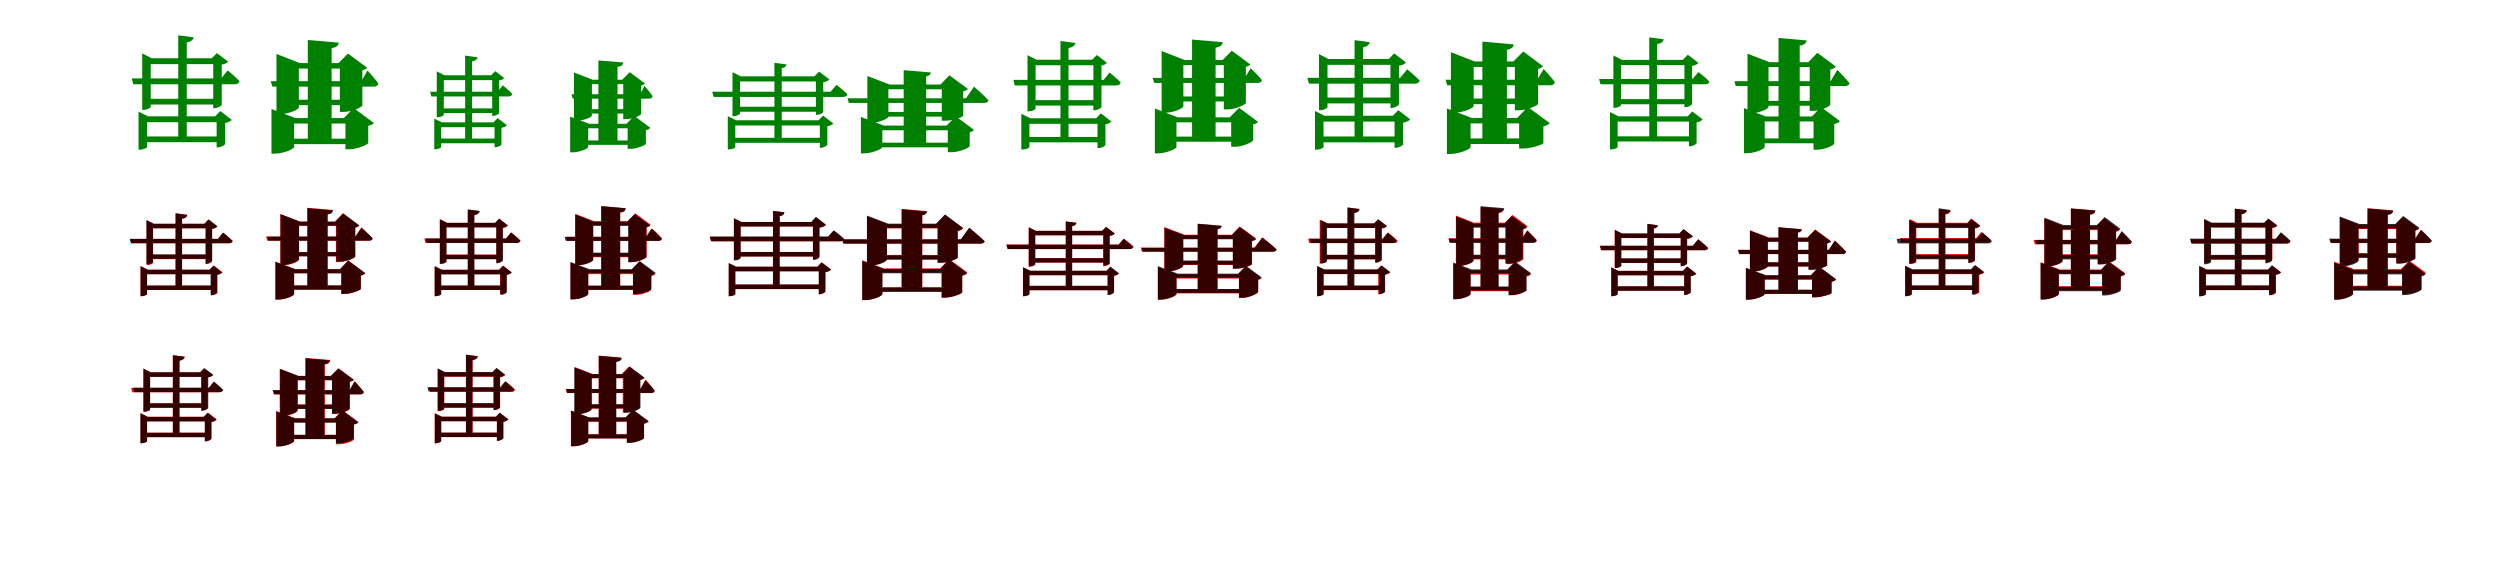<?xml version="1.0" encoding="UTF-8"?>
<svg width="1700" height="400" xmlns="http://www.w3.org/2000/svg">
<rect width="100%" height="100%" fill="white"/>
<g fill="green" transform="translate(100 100) scale(0.1 -0.1)"><path d="M-0.0 0.0V169.0H489.0V209.0H6.0L-58.0 241.0V-18.0H-49.0C-25.0 -18.0 0.0 -6.0 0.0 0.0ZM25.0 273.0V564.0H470.0V604.0H31.0L-33.0 637.0V253.0H-24.0C1.0 253.0 25.0 267.0 25.0 273.0ZM317.0 746.0 212.0 760.0V48.0H270.0V711.0C300.0 717.0 314.0 729.0 317.0 746.0ZM548.0 521.0 504.0 467.0H-104.0L-94.0 427.0H596.0C613.0 427.0 625.0 434.0 629.0 448.0C598.0 481.0 548.0 521.0 548.0 521.0ZM478.0 328.0H11.0V289.0H478.0ZM497.0 72.0H-18.0V33.0H497.0ZM440.0 604.0H450.0V264.0H458.0C478.0 264.0 507.0 280.0 508.0 288.0V561.0C526.0 562.0 544.0 572.0 551.0 581.0L475.0 639.0ZM463.0 209.0H473.0V-2.0H481.0C501.0 -2.0 530.0 14.0 531.0 21.0V164.0C551.0 167.0 569.0 176.0 576.0 185.0L498.0 245.0Z"/></g>
<g fill="green" transform="translate(200 100) scale(0.1 -0.1)"><path d="M0.0 0.0V160.0H416.0V197.0H8.0L-154.0 259.0V-45.0H-134.0C-71.0 -45.0 0.0 -12.0 0.0 0.0ZM32.0 269.0V534.0H374.0V571.0H39.0L-120.0 633.0V224.0H-99.0C-35.0 224.0 32.0 256.0 32.0 269.0ZM304.0 710.0 93.0 728.0V33.0H255.0V673.0C291.0 678.0 300.0 691.0 304.0 710.0ZM499.0 521.0 458.0 448.0H-159.0L-148.0 411.0H541.0C558.0 411.0 569.0 418.0 573.0 432.0C547.0 468.0 499.0 521.0 499.0 521.0ZM369.0 322.0H22.0V285.0H369.0ZM426.0 57.0H-41.0V20.0H426.0ZM302.0 571.0H311.0V239.0H338.0C389.0 239.0 462.0 271.0 464.0 283.0V522.0C481.0 526.0 492.0 533.0 497.0 539.0L366.0 636.0ZM338.0 197.0H349.0V-15.0H377.0C428.0 -15.0 504.0 17.0 504.0 28.0V144.0C523.0 148.0 537.0 156.0 542.0 164.0L405.0 265.0Z"/></g>
<g fill="green" transform="translate(300 100) scale(0.1 -0.1)"><path d="M0.0 0.0V135.0H374.0V168.0H5.0L-47.0 193.0V-15.0H-40.0C-20.0 -15.0 0.0 -5.0 0.0 0.0ZM18.0 219.0V455.0H360.0V488.0H22.0L-30.0 515.0V203.0H-22.0C-2.0 203.0 18.0 214.0 18.0 219.0ZM248.0 610.0 163.0 622.0V39.0H210.0V582.0C234.0 587.0 246.0 597.0 248.0 610.0ZM419.0 420.0 384.0 376.0H-75.0L-67.0 344.0H457.0C470.0 344.0 480.0 349.0 484.0 361.0C459.0 387.0 419.0 420.0 419.0 420.0ZM369.0 263.0H10.0V231.0H369.0ZM382.0 58.0H-12.0V26.0H382.0ZM339.0 488.0H347.0V212.0H354.0C370.0 212.0 394.0 225.0 394.0 231.0V454.0C409.0 454.0 423.0 462.0 428.0 470.0L368.0 516.0ZM355.0 168.0H363.0V-1.0H370.0C386.0 -1.0 410.0 12.0 410.0 17.0V131.0C427.0 134.0 441.0 141.0 447.0 148.0L384.0 197.0Z"/></g>
<g fill="green" transform="translate(400 100) scale(0.1 -0.1)"><path d="M0.0 0.0V128.0H322.0V158.0H6.0L-123.0 207.0V-36.0H-107.0C-57.0 -36.0 0.0 -10.0 0.0 0.0ZM25.0 215.0V428.0H287.0V458.0H30.0L-97.0 507.0V179.0H-80.0C-29.0 179.0 25.0 204.0 25.0 215.0ZM239.0 575.0 69.0 589.0V26.0H199.0V545.0C228.0 549.0 236.0 559.0 239.0 575.0ZM383.0 416.0 353.0 359.0H-114.0L-105.0 329.0H413.0C426.0 329.0 435.0 335.0 438.0 346.0C419.0 374.0 383.0 416.0 383.0 416.0ZM281.0 258.0H26.0V228.0H281.0ZM331.0 45.0H-28.0V15.0H331.0ZM231.0 458.0H238.0V190.0H260.0C300.0 190.0 358.0 215.0 360.0 225.0V419.0C373.0 422.0 382.0 427.0 386.0 432.0L282.0 509.0ZM260.0 158.0H268.0V-12.0H291.0C331.0 -12.0 392.0 14.0 392.0 23.0V115.0C407.0 118.0 418.0 125.0 422.0 131.0L313.0 212.0Z"/></g>
<g fill="green" transform="translate(500 100) scale(0.1 -0.1)"><path d="M0.0 0.0V147.0H596.0V182.0H6.0L-51.0 210.0V-16.0H-43.0C-22.0 -16.0 0.0 -6.0 0.0 0.0ZM32.0 227.0V446.0H567.0V481.0H37.0L-19.0 509.0V210.0H-11.0C10.0 210.0 32.0 223.0 32.0 227.0ZM348.0 562.0 266.0 573.0V39.0H316.0V536.0C337.0 540.0 346.0 549.0 348.0 562.0ZM688.0 423.0 648.0 376.0H-157.0L-147.0 341.0H734.0C749.0 341.0 760.0 347.0 763.0 359.0C734.0 388.0 688.0 423.0 688.0 423.0ZM575.0 274.0H6.0V240.0H575.0ZM604.0 63.0H-20.0V29.0H604.0ZM538.0 481.0H548.0V219.0H555.0C572.0 219.0 598.0 232.0 598.0 239.0V441.0C616.0 443.0 634.0 451.0 640.0 460.0L570.0 513.0ZM566.0 182.0H575.0V-5.0H582.0C600.0 -5.0 625.0 10.0 626.0 16.0V142.0C645.0 144.0 662.0 153.0 667.0 160.0L597.0 214.0Z"/></g>
<g fill="green" transform="translate(600 100) scale(0.1 -0.1)"><path d="M0.0 0.0V114.0H528.0V146.0H10.0L-146.0 205.0V-43.0H-127.0C-68.0 -43.0 0.0 -12.0 0.0 0.0ZM41.0 206.0V393.0H477.0V425.0H50.0L-102.0 483.0V164.0H-83.0C-24.0 164.0 41.0 194.0 41.0 206.0ZM330.0 507.0 145.0 523.0V17.0H298.0V481.0C321.0 485.0 327.0 493.0 330.0 507.0ZM623.0 411.0 569.0 332.0H-237.0L-228.0 300.0H692.0C708.0 300.0 719.0 306.0 722.0 318.0C685.0 357.0 623.0 411.0 623.0 411.0ZM487.0 239.0H-13.0V207.0H487.0ZM514.0 30.0H-73.0V-2.0H514.0ZM395.0 425.0H404.0V179.0H430.0C476.0 179.0 548.0 204.0 550.0 213.0V380.0C567.0 383.0 577.0 390.0 582.0 395.0L456.0 488.0ZM437.0 146.0H445.0V-35.0H473.0C522.0 -35.0 594.0 -4.0 594.0 7.0V101.0C609.0 104.0 619.0 110.0 623.0 117.0L499.0 209.0Z"/></g>
<g fill="green" transform="translate(700 100) scale(0.1 -0.1)"><path d="M0.0 0.0V158.0H492.0V196.0H6.0L-55.0 226.0V-17.0H-46.0C-23.0 -17.0 0.0 -5.0 0.0 0.0ZM42.0 262.0V556.0H473.0V594.0H48.0L-13.0 625.0V243.0H-4.0C20.0 243.0 42.0 255.0 42.0 262.0ZM313.0 708.0 211.0 721.0V41.0H266.0V673.0C296.0 679.0 310.0 691.0 313.0 708.0ZM545.0 507.0 505.0 457.0H-109.0L-100.0 419.0H590.0C606.0 419.0 617.0 426.0 621.0 439.0C592.0 470.0 545.0 507.0 545.0 507.0ZM468.0 319.0H14.0V282.0H468.0ZM496.0 69.0H-33.0V32.0H496.0ZM426.0 594.0H435.0V250.0H443.0C461.0 250.0 489.0 265.0 490.0 273.0V555.0C505.0 555.0 521.0 565.0 527.0 573.0L459.0 626.0ZM454.0 196.0H463.0V-7.0H470.0C489.0 -7.0 516.0 7.0 517.0 14.0V155.0C535.0 157.0 551.0 166.0 557.0 174.0L486.0 229.0Z"/></g>
<g fill="green" transform="translate(800 100) scale(0.1 -0.1)"><path d="M0.0 0.0V168.0H428.0V202.0H8.0L-147.0 262.0V-43.0H-128.0C-67.0 -43.0 0.0 -11.0 0.0 0.0ZM47.0 278.0V557.0H371.0V592.0H55.0L-101.0 653.0V233.0H-81.0C-18.0 233.0 47.0 264.0 47.0 278.0ZM315.0 713.0 106.0 731.0V47.0H266.0V676.0C302.0 681.0 311.0 694.0 315.0 713.0ZM505.0 536.0 464.0 470.0H-162.0L-151.0 436.0H551.0C567.0 436.0 578.0 442.0 582.0 455.0C554.0 489.0 505.0 536.0 505.0 536.0ZM390.0 344.0H16.0V310.0H390.0ZM434.0 71.0H-32.0V36.0H434.0ZM314.0 592.0H322.0V256.0H349.0C400.0 256.0 471.0 289.0 472.0 300.0V546.0C488.0 550.0 498.0 556.0 503.0 561.0L376.0 655.0ZM362.0 202.0H372.0V2.0H399.0C450.0 2.0 521.0 35.0 522.0 47.0V154.0C538.0 157.0 550.0 164.0 555.0 171.0L426.0 267.0Z"/></g>
<g fill="green" transform="translate(900 100) scale(0.1 -0.1)"><path d="M0.0 0.0V173.0H503.0V213.0H6.0L-58.0 245.0V-18.0H-49.0C-25.0 -18.0 0.0 -6.0 0.0 0.0ZM27.0 272.0V559.0H482.0V599.0H33.0L-31.0 632.0V251.0H-22.0C3.0 251.0 27.0 265.0 27.0 272.0ZM314.0 713.0 211.0 727.0V50.0H269.0V679.0C298.0 684.0 311.0 696.0 314.0 713.0ZM569.0 529.0 522.0 471.0H-110.0L-99.0 431.0H620.0C638.0 431.0 650.0 438.0 654.0 452.0C621.0 486.0 569.0 529.0 569.0 529.0ZM487.0 337.0H6.0V297.0H487.0ZM510.0 72.0H-21.0V32.0H510.0ZM444.0 599.0H455.0V266.0H463.0C483.0 266.0 512.0 283.0 513.0 291.0V553.0C533.0 555.0 553.0 565.0 561.0 575.0L480.0 637.0ZM472.0 213.0H483.0V-5.0H491.0C511.0 -5.0 540.0 11.0 541.0 18.0V166.0C563.0 170.0 583.0 179.0 590.0 188.0L508.0 251.0Z"/></g>
<g fill="green" transform="translate(1000 100) scale(0.1 -0.1)"><path d="M0.0 0.0V161.0H352.0V198.0H8.0L-161.0 262.0V-47.0H-140.0C-74.0 -47.0 0.0 -13.0 0.0 0.0ZM21.0 279.0V545.0H321.0V582.0H27.0L-134.0 645.0V234.0H-112.0C-48.0 234.0 21.0 266.0 21.0 279.0ZM294.0 698.0 80.0 717.0V32.0H247.0V662.0C282.0 668.0 290.0 680.0 294.0 698.0ZM497.0 531.0 454.0 458.0H-170.0L-159.0 420.0H542.0C559.0 420.0 570.0 427.0 573.0 442.0C547.0 477.0 497.0 531.0 497.0 531.0ZM337.0 330.0H10.0V292.0H337.0ZM378.0 59.0H-48.0V21.0H378.0ZM291.0 582.0H301.0V250.0H329.0C382.0 250.0 458.0 282.0 459.0 294.0V531.0C477.0 536.0 488.0 543.0 493.0 549.0L358.0 650.0ZM317.0 198.0H330.0V-10.0H360.0C410.0 -10.0 494.0 18.0 495.0 26.0V140.0C517.0 145.0 533.0 154.0 538.0 163.0L389.0 273.0Z"/></g>
<g fill="green" transform="translate(1100 100) scale(0.1 -0.1)"><path d="M-0.0 0.0V173.0H503.0V209.0H6.0L-52.0 238.0V-16.0H-44.0C-22.0 -16.0 0.0 -5.0 0.0 0.0ZM23.0 285.0V557.0H479.0V593.0H29.0L-29.0 623.0V267.0H-21.0C3.0 267.0 23.0 280.0 23.0 285.0ZM313.0 733.0 215.0 746.0V52.0H268.0V700.0C297.0 705.0 310.0 716.0 313.0 733.0ZM549.0 510.0 509.0 463.0H-126.0L-117.0 427.0H596.0C610.0 427.0 621.0 433.0 624.0 445.0C596.0 475.0 549.0 510.0 549.0 510.0ZM482.0 326.0H8.0V291.0H482.0ZM503.0 73.0H-18.0V38.0H503.0ZM444.0 593.0H454.0V271.0H461.0C479.0 271.0 505.0 285.0 506.0 293.0V552.0C524.0 554.0 543.0 563.0 550.0 572.0L477.0 628.0ZM476.0 209.0H485.0V5.0H492.0C510.0 5.0 536.0 20.0 537.0 27.0V168.0C555.0 171.0 572.0 179.0 578.0 188.0L507.0 242.0Z"/></g>
<g fill="green" transform="translate(1200 100) scale(0.1 -0.1)"><path d="M0.0 0.0V174.0H446.0V208.0H8.0L-141.0 265.0V-42.0H-122.0C-65.0 -42.0 0.0 -12.0 0.0 0.0ZM26.0 273.0V544.0H433.0V577.0H33.0L-117.0 635.0V230.0H-97.0C-37.0 230.0 26.0 260.0 26.0 273.0ZM285.0 725.0 94.0 742.0V36.0H238.0V690.0C272.0 695.0 282.0 707.0 285.0 725.0ZM494.0 525.0 448.0 448.0H-206.0L-197.0 415.0H547.0C563.0 415.0 573.0 421.0 577.0 434.0C547.0 471.0 494.0 525.0 494.0 525.0ZM382.0 314.0H-26.0V281.0H382.0ZM446.0 59.0H-63.0V26.0H446.0ZM296.0 577.0H306.0V246.0H331.0C379.0 246.0 445.0 277.0 446.0 288.0V527.0C466.0 532.0 479.0 539.0 484.0 547.0L358.0 641.0ZM321.0 208.0H332.0V-18.0H357.0C405.0 -18.0 473.0 13.0 473.0 23.0V157.0C492.0 161.0 506.0 169.0 511.0 177.0L383.0 272.0Z"/></g>
<g fill="red" transform="translate(100 200) scale(0.1 -0.1)"><path d="M0.0 0.0V136.0H472.0V166.0H5.0L-44.0 191.0V-14.0H-37.0C-19.0 -14.0 0.0 -4.0 0.0 0.0ZM41.0 213.0V448.0H444.0V478.0H46.0L-3.0 503.0V198.0H4.0C23.0 198.0 41.0 208.0 41.0 213.0ZM275.0 540.0 194.0 550.0V37.0H238.0V513.0C262.0 517.0 272.0 526.0 275.0 540.0ZM517.0 417.0 482.0 375.0H-115.0L-107.0 345.0H556.0C570.0 345.0 579.0 350.0 582.0 361.0C556.0 386.0 517.0 417.0 517.0 417.0ZM435.0 268.0H0.0V238.0H435.0ZM467.0 58.0H-34.0V28.0H467.0ZM389.0 478.0H397.0V204.0H403.0C418.0 204.0 440.0 216.0 441.0 222.0V444.0C456.0 446.0 470.0 453.0 476.0 460.0L416.0 507.0ZM427.0 166.0H435.0V-8.0H441.0C456.0 -8.0 478.0 3.0 479.0 9.0V132.0C494.0 134.0 508.0 141.0 514.0 148.0L454.0 194.0Z"/></g>
<g fill="black" opacity=".8" transform="translate(100 200) scale(0.1 -0.1)"><path d="M0.0 0.0V135.0H464.0V166.0H5.0L-44.0 189.0V-14.0H-37.0C-18.0 -14.0 0.0 -4.0 0.0 0.0ZM40.0 219.0V448.0H441.0V478.0H45.0L-4.0 503.0V204.0H4.0C23.0 204.0 40.0 213.0 40.0 219.0ZM272.0 538.0 194.0 549.0V36.0H238.0V512.0C260.0 515.0 270.0 525.0 272.0 538.0ZM517.0 419.0 483.0 376.0H-118.0L-110.0 347.0H557.0C570.0 347.0 579.0 352.0 582.0 362.0C557.0 387.0 517.0 419.0 517.0 419.0ZM432.0 270.0H6.0V240.0H432.0ZM463.0 58.0H-32.0V28.0H463.0ZM391.0 478.0H400.0V209.0H407.0C421.0 209.0 443.0 222.0 443.0 228.0V444.0C458.0 445.0 474.0 453.0 479.0 461.0L420.0 508.0ZM424.0 166.0H432.0V-7.0H438.0C453.0 -7.0 474.0 5.0 475.0 10.0V131.0C492.0 134.0 506.0 141.0 510.0 147.0L451.0 194.0Z"/></g>
<g fill="red" transform="translate(200 200) scale(0.1 -0.1)"><path d="M0.0 0.0V142.0H353.0V170.0H7.0L-128.0 221.0V-37.0H-110.0C-58.0 -37.0 0.0 -10.0 0.0 0.0ZM34.0 235.0V464.0H319.0V492.0H40.0L-94.0 544.0V196.0H-76.0C-23.0 196.0 34.0 223.0 34.0 235.0ZM264.0 572.0 88.0 587.0V38.0H228.0V543.0C255.0 548.0 263.0 558.0 264.0 572.0ZM457.0 454.0 415.0 391.0H-191.0L-183.0 363.0H508.0C521.0 363.0 531.0 368.0 533.0 379.0C506.0 409.0 457.0 454.0 457.0 454.0ZM338.0 286.0H-13.0V258.0H338.0ZM367.0 59.0H-51.0V31.0H367.0ZM276.0 492.0H284.0V218.0H307.0C352.0 218.0 415.0 246.0 415.0 255.0V452.0C429.0 455.0 438.0 461.0 442.0 466.0L331.0 549.0ZM312.0 170.0H321.0V1.0H345.0C388.0 1.0 453.0 27.0 454.0 35.0V127.0C470.0 130.0 480.0 137.0 484.0 143.0L368.0 229.0Z"/></g>
<g fill="black" opacity=".8" transform="translate(200 200) scale(0.1 -0.1)"><path d="M0.0 0.0V142.0H353.0V169.0H7.0L-126.0 219.0V-37.0H-109.0C-57.0 -37.0 0.0 -11.0 0.0 0.0ZM33.0 237.0V466.0H320.0V493.0H39.0L-92.0 544.0V199.0H-75.0C-23.0 199.0 33.0 225.0 33.0 237.0ZM263.0 569.0 93.0 584.0V39.0H227.0V541.0C254.0 546.0 261.0 554.0 263.0 569.0ZM459.0 450.0 418.0 391.0H-182.0L-174.0 364.0H511.0C524.0 364.0 533.0 368.0 535.0 379.0C507.0 409.0 459.0 450.0 459.0 450.0ZM341.0 285.0H-21.0V257.0H341.0ZM362.0 59.0H-47.0V30.0H362.0ZM280.0 493.0H288.0V221.0H312.0C355.0 221.0 416.0 247.0 416.0 256.0V452.0C431.0 457.0 440.0 462.0 445.0 466.0L335.0 549.0ZM312.0 169.0H321.0V2.0H346.0C387.0 2.0 451.0 27.0 453.0 35.0V126.0C468.0 129.0 478.0 136.0 483.0 142.0L368.0 228.0Z"/></g>
<g fill="red" transform="translate(300 200) scale(0.1 -0.1)"><path d="M0.0 0.0V136.0H422.0V166.0H5.0L-44.0 191.0V-14.0H-37.0C-19.0 -14.0 0.0 -4.0 0.0 0.0ZM35.0 223.0V454.0H403.0V484.0H40.0L-9.0 509.0V208.0H-2.0C17.0 208.0 35.0 218.0 35.0 223.0ZM261.0 564.0 180.0 574.0V33.0H224.0V537.0C248.0 541.0 258.0 550.0 261.0 564.0ZM475.0 420.0 441.0 378.0H-115.0L-107.0 348.0H515.0C528.0 348.0 537.0 353.0 540.0 364.0C515.0 389.0 475.0 420.0 475.0 420.0ZM396.0 269.0H18.0V239.0H396.0ZM425.0 58.0H-24.0V28.0H425.0ZM367.0 484.0H375.0V214.0H381.0C396.0 214.0 418.0 226.0 419.0 233.0V450.0C434.0 452.0 448.0 459.0 454.0 466.0L394.0 513.0ZM392.0 166.0H400.0V-1.0H406.0C421.0 -1.0 443.0 11.0 444.0 17.0V132.0C459.0 134.0 473.0 141.0 479.0 148.0L419.0 194.0Z"/></g>
<g fill="black" opacity=".8" transform="translate(300 200) scale(0.1 -0.1)"><path d="M0.0 0.0V134.0H430.0V165.0H5.0L-44.0 188.0V-14.0H-37.0C-18.0 -14.0 0.0 -4.0 0.0 0.0ZM36.0 221.0V454.0H411.0V485.0H40.0L-9.0 509.0V205.0H-1.0C18.0 205.0 36.0 215.0 36.0 221.0ZM262.0 565.0 182.0 576.0V36.0H226.0V538.0C249.0 542.0 260.0 552.0 262.0 565.0ZM475.0 419.0 442.0 378.0H-105.0L-97.0 348.0H514.0C526.0 348.0 535.0 353.0 538.0 363.0C514.0 388.0 475.0 419.0 475.0 419.0ZM405.0 267.0H9.0V237.0H405.0ZM431.0 58.0H-28.0V28.0H431.0ZM367.0 485.0H375.0V210.0H382.0C396.0 210.0 419.0 222.0 419.0 229.0V452.0C433.0 452.0 447.0 460.0 452.0 468.0L395.0 513.0ZM396.0 165.0H403.0V-5.0H409.0C424.0 -5.0 446.0 7.0 446.0 12.0V131.0C462.0 133.0 475.0 140.0 480.0 147.0L422.0 192.0Z"/></g>
<g fill="red" transform="translate(400 200) scale(0.1 -0.1)"><path d="M0.0 0.0V136.0H340.0V164.0H6.0L-120.0 213.0V-35.0H-104.0C-55.0 -35.0 0.0 -10.0 0.0 0.0ZM33.0 233.0V468.0H324.0V496.0H39.0L-87.0 545.0V196.0H-70.0C-20.0 196.0 33.0 222.0 33.0 233.0ZM254.0 583.0 92.0 597.0V34.0H217.0V554.0C244.0 558.0 252.0 568.0 254.0 583.0ZM436.0 445.0 399.0 390.0H-151.0L-143.0 362.0H478.0C491.0 362.0 501.0 367.0 503.0 378.0C479.0 406.0 436.0 445.0 436.0 445.0ZM334.0 279.0H-22.0V251.0H334.0ZM361.0 56.0H-33.0V28.0H361.0ZM269.0 496.0H277.0V218.0H298.0C339.0 218.0 397.0 244.0 398.0 253.0V457.0C412.0 460.0 421.0 466.0 425.0 471.0L321.0 549.0ZM295.0 164.0H304.0V-5.0H326.0C366.0 -5.0 426.0 19.0 426.0 28.0V122.0C442.0 125.0 453.0 132.0 457.0 138.0L348.0 219.0Z"/></g>
<g fill="black" opacity=".8" transform="translate(400 200) scale(0.1 -0.1)"><path d="M0.0 0.0V143.0H353.0V170.0H7.0L-121.0 219.0V-36.0H-105.0C-55.0 -36.0 0.0 -10.0 0.0 0.0ZM34.0 234.0V464.0H318.0V492.0H40.0L-89.0 542.0V197.0H-72.0C-21.0 197.0 34.0 222.0 34.0 234.0ZM256.0 584.0 87.0 599.0V39.0H217.0V555.0C245.0 560.0 253.0 569.0 256.0 584.0ZM429.0 446.0 392.0 389.0H-161.0L-153.0 362.0H475.0C487.0 362.0 497.0 367.0 499.0 377.0C474.0 406.0 429.0 446.0 429.0 446.0ZM327.0 282.0H-9.0V255.0H327.0ZM359.0 58.0H-39.0V30.0H359.0ZM263.0 492.0H271.0V217.0H293.0C335.0 217.0 393.0 243.0 394.0 252.0V453.0C408.0 456.0 418.0 461.0 422.0 466.0L316.0 545.0ZM296.0 170.0H305.0V1.0H328.0C369.0 1.0 429.0 27.0 430.0 35.0V129.0C444.0 131.0 455.0 138.0 459.0 144.0L350.0 226.0Z"/></g>
<g fill="red" transform="translate(500 200) scale(0.1 -0.1)"><path d="M0.0 0.0V156.0H599.0V186.0H6.0L-44.0 211.0V-14.0H-37.0C-19.0 -14.0 0.0 -4.0 0.0 0.0ZM36.0 249.0V460.0H566.0V490.0H41.0L-8.0 515.0V234.0H-1.0C18.0 234.0 36.0 245.0 36.0 249.0ZM334.0 556.0 257.0 565.0V43.0H301.0V531.0C323.0 533.0 331.0 542.0 334.0 556.0ZM667.0 431.0 630.0 389.0H-174.0L-165.0 359.0H713.0C726.0 359.0 735.0 364.0 737.0 375.0C710.0 400.0 667.0 431.0 667.0 431.0ZM564.0 286.0H6.0V256.0H564.0ZM595.0 65.0H-24.0V35.0H595.0ZM518.0 490.0H528.0V237.0H534.0C549.0 237.0 571.0 249.0 572.0 255.0V451.0C591.0 455.0 609.0 462.0 616.0 470.0L548.0 523.0ZM560.0 186.0H569.0V-1.0H575.0C590.0 -1.0 612.0 11.0 613.0 17.0V150.0C630.0 153.0 646.0 160.0 652.0 167.0L588.0 216.0Z"/></g>
<g fill="black" opacity=".8" transform="translate(500 200) scale(0.1 -0.1)"><path d="M0.0 0.0V155.0H596.0V186.0H6.0L-45.0 211.0V-14.0H-38.0C-19.0 -14.0 0.0 -5.0 0.0 0.0ZM36.0 245.0V460.0H563.0V491.0H41.0L-10.0 516.0V229.0H-2.0C18.0 229.0 36.0 240.0 36.0 245.0ZM334.0 556.0 256.0 566.0V44.0H302.0V530.0C323.0 533.0 331.0 542.0 334.0 556.0ZM670.0 434.0 632.0 392.0H-173.0L-163.0 360.0H716.0C729.0 360.0 738.0 365.0 741.0 375.0C714.0 402.0 670.0 434.0 670.0 434.0ZM559.0 287.0H2.0V256.0H559.0ZM594.0 65.0H-27.0V34.0H594.0ZM517.0 491.0H528.0V232.0H534.0C549.0 232.0 572.0 244.0 572.0 252.0V452.0C591.0 455.0 610.0 462.0 617.0 472.0L548.0 525.0ZM558.0 186.0H567.0V-1.0H573.0C589.0 -1.0 611.0 12.0 612.0 19.0V149.0C630.0 151.0 646.0 159.0 650.0 167.0L586.0 216.0Z"/></g>
<g fill="red" transform="translate(600 200) scale(0.1 -0.1)"><path d="M0.0 0.0V147.0H496.0V175.0H9.0L-136.0 230.0V-40.0H-117.0C-62.0 -40.0 0.0 -12.0 0.0 0.0ZM31.0 236.0V447.0H471.0V475.0H39.0L-104.0 529.0V195.0H-85.0C-30.0 195.0 31.0 224.0 31.0 236.0ZM304.0 564.0 132.0 579.0V30.0H272.0V538.0C296.0 542.0 303.0 551.0 304.0 564.0ZM591.0 450.0 533.0 371.0H-269.0L-261.0 343.0H668.0C682.0 343.0 693.0 348.0 695.0 359.0C657.0 396.0 591.0 450.0 591.0 450.0ZM458.0 266.0H-65.0V238.0H458.0ZM485.0 47.0H-86.0V19.0H485.0ZM366.0 475.0H376.0V214.0H400.0C446.0 214.0 513.0 241.0 513.0 249.0V428.0C532.0 432.0 544.0 440.0 549.0 447.0L426.0 539.0ZM394.0 175.0H404.0V-23.0H429.0C474.0 -23.0 542.0 3.0 543.0 11.0V128.0C561.0 132.0 573.0 140.0 578.0 147.0L454.0 239.0Z"/></g>
<g fill="black" opacity=".8" transform="translate(600 200) scale(0.1 -0.1)"><path d="M0.0 0.0V142.0H496.0V171.0H10.0L-137.0 226.0V-41.0H-118.0C-63.0 -41.0 0.0 -12.0 0.0 0.0ZM31.0 234.0V450.0H478.0V479.0H40.0L-105.0 534.0V193.0H-86.0C-31.0 193.0 31.0 221.0 31.0 234.0ZM303.0 561.0 131.0 577.0V28.0H270.0V535.0C293.0 540.0 301.0 548.0 303.0 561.0ZM591.0 452.0 534.0 373.0H-274.0L-267.0 344.0H668.0C683.0 344.0 693.0 349.0 696.0 360.0C656.0 398.0 591.0 452.0 591.0 452.0ZM461.0 263.0H-63.0V234.0H461.0ZM486.0 44.0H-89.0V15.0H486.0ZM365.0 479.0H376.0V213.0H400.0C446.0 213.0 512.0 239.0 512.0 247.0V432.0C533.0 436.0 544.0 443.0 549.0 450.0L426.0 542.0ZM393.0 171.0H403.0V-24.0H428.0C474.0 -24.0 542.0 4.0 543.0 12.0V125.0C560.0 128.0 572.0 135.0 576.0 143.0L453.0 234.0Z"/></g>
<g fill="red" transform="translate(700 200) scale(0.1 -0.1)"><path d="M0.0 0.0V128.0H557.0V158.0H5.0L-44.0 183.0V-14.0H-37.0C-19.0 -14.0 0.0 -5.0 0.0 0.0ZM39.0 200.0V400.0H531.0V430.0H44.0L-5.0 455.0V186.0H2.0C20.0 186.0 39.0 197.0 39.0 200.0ZM319.0 485.0 246.0 494.0V32.0H290.0V462.0C309.0 465.0 317.0 473.0 319.0 485.0ZM642.0 378.0 607.0 337.0H-156.0L-147.0 307.0H683.0C697.0 307.0 706.0 312.0 709.0 323.0C682.0 348.0 642.0 378.0 642.0 378.0ZM527.0 245.0H2.0V215.0H527.0ZM559.0 56.0H-31.0V26.0H559.0ZM494.0 430.0H502.0V190.0H508.0C523.0 190.0 545.0 201.0 546.0 207.0V397.0C561.0 398.0 575.0 405.0 580.0 412.0L521.0 458.0ZM523.0 158.0H531.0V-5.0H537.0C552.0 -5.0 574.0 7.0 575.0 13.0V125.0C590.0 126.0 604.0 134.0 609.0 140.0L550.0 186.0Z"/></g>
<g fill="black" opacity=".8" transform="translate(700 200) scale(0.1 -0.1)"><path d="M0.0 0.0V129.0H561.0V159.0H6.0L-43.0 182.0V-14.0H-36.0C-18.0 -14.0 0.0 -5.0 0.0 0.0ZM40.0 204.0V400.0H532.0V430.0H44.0L-4.0 453.0V190.0H3.0C22.0 190.0 40.0 200.0 40.0 204.0ZM320.0 485.0 249.0 494.0V33.0H291.0V462.0C310.0 466.0 318.0 474.0 320.0 485.0ZM640.0 375.0 607.0 336.0H-157.0L-148.0 306.0H680.0C692.0 306.0 702.0 311.0 704.0 321.0C680.0 346.0 640.0 375.0 640.0 375.0ZM531.0 244.0H7.0V215.0H531.0ZM564.0 56.0H-27.0V27.0H564.0ZM494.0 430.0H503.0V194.0H509.0C523.0 194.0 545.0 204.0 545.0 211.0V396.0C560.0 397.0 576.0 404.0 580.0 412.0L522.0 457.0ZM526.0 159.0H533.0V-6.0H539.0C554.0 -6.0 575.0 7.0 576.0 12.0V126.0C592.0 127.0 606.0 135.0 609.0 141.0L551.0 186.0Z"/></g>
<g fill="red" transform="translate(800 200) scale(0.1 -0.1)"><path d="M0.0 0.0V106.0H511.0V134.0H9.0L-127.0 186.0V-37.0H-110.0C-59.0 -37.0 0.0 -10.0 0.0 0.0ZM46.0 191.0V376.0H469.0V404.0H54.0L-83.0 456.0V152.0H-65.0C-13.0 152.0 46.0 180.0 46.0 191.0ZM305.0 463.0 144.0 477.0V22.0H277.0V440.0C297.0 443.0 303.0 451.0 305.0 463.0ZM584.0 386.0 531.0 317.0H-243.0L-235.0 289.0H654.0C668.0 289.0 678.0 294.0 681.0 305.0C644.0 339.0 584.0 386.0 584.0 386.0ZM476.0 226.0H-28.0V198.0H476.0ZM492.0 33.0H-74.0V5.0H492.0ZM376.0 404.0H384.0V172.0H407.0C448.0 172.0 513.0 195.0 514.0 202.0V364.0C528.0 366.0 537.0 373.0 542.0 378.0L430.0 460.0ZM418.0 134.0H425.0V-26.0H449.0C494.0 -26.0 555.0 5.0 555.0 16.0V97.0C567.0 99.0 574.0 104.0 578.0 109.0L471.0 187.0Z"/></g>
<g fill="black" opacity=".8" transform="translate(800 200) scale(0.1 -0.1)"><path d="M0.0 0.0V112.0H511.0V139.0H9.0L-126.0 190.0V-38.0H-110.0C-59.0 -38.0 0.0 -11.0 0.0 0.0ZM46.0 194.0V373.0H462.0V400.0H55.0L-81.0 451.0V155.0H-64.0C-12.0 155.0 46.0 182.0 46.0 194.0ZM308.0 465.0 145.0 479.0V24.0H280.0V442.0C300.0 446.0 306.0 453.0 308.0 465.0ZM584.0 384.0 532.0 314.0H-237.0L-230.0 288.0H654.0C668.0 288.0 678.0 292.0 681.0 302.0C644.0 338.0 584.0 384.0 584.0 384.0ZM473.0 228.0H-30.0V201.0H473.0ZM491.0 35.0H-69.0V8.0H491.0ZM375.0 400.0H383.0V174.0H407.0C448.0 174.0 511.0 197.0 512.0 205.0V360.0C528.0 363.0 537.0 369.0 542.0 373.0L430.0 456.0ZM419.0 139.0H425.0V-24.0H450.0C494.0 -24.0 555.0 5.0 556.0 16.0V101.0C567.0 103.0 575.0 108.0 579.0 114.0L473.0 193.0Z"/></g>
<g fill="red" transform="translate(900 200) scale(0.1 -0.1)"><path d="M0.0 0.0V136.0H384.0V166.0H5.0L-44.0 191.0V-14.0H-37.0C-19.0 -14.0 0.0 -4.0 0.0 0.0ZM18.0 223.0V450.0H378.0V480.0H23.0L-26.0 505.0V208.0H-19.0C0.0 208.0 18.0 218.0 18.0 223.0ZM242.0 579.0 161.0 589.0V39.0H205.0V552.0C229.0 556.0 239.0 565.0 242.0 579.0ZM439.0 419.0 404.0 377.0H-105.0L-97.0 347.0H478.0C492.0 347.0 501.0 352.0 504.0 363.0C478.0 388.0 439.0 419.0 439.0 419.0ZM376.0 267.0H2.0V237.0H376.0ZM383.0 57.0H-24.0V27.0H383.0ZM345.0 480.0H353.0V214.0H359.0C374.0 214.0 396.0 227.0 397.0 233.0V446.0C412.0 448.0 426.0 455.0 432.0 462.0L372.0 508.0ZM364.0 166.0H372.0V-1.0H378.0C393.0 -1.0 415.0 11.0 416.0 17.0V132.0C431.0 134.0 445.0 141.0 451.0 148.0L391.0 194.0Z"/></g>
<g fill="black" opacity=".8" transform="translate(900 200) scale(0.1 -0.1)"><path d="M0.0 0.0V137.0H396.0V168.0H5.0L-43.0 191.0V-14.0H-37.0C-18.0 -14.0 0.0 -4.0 0.0 0.0ZM24.0 224.0V450.0H377.0V481.0H28.0L-20.0 505.0V209.0H-13.0C7.0 209.0 24.0 219.0 24.0 224.0ZM246.0 578.0 166.0 589.0V40.0H210.0V551.0C233.0 555.0 244.0 565.0 246.0 578.0ZM436.0 418.0 402.0 376.0H-94.0L-86.0 347.0H474.0C486.0 347.0 495.0 352.0 498.0 362.0C474.0 387.0 436.0 418.0 436.0 418.0ZM378.0 267.0H7.0V237.0H378.0ZM397.0 58.0H-19.0V28.0H397.0ZM343.0 481.0H351.0V215.0H358.0C372.0 215.0 394.0 227.0 394.0 233.0V447.0C410.0 448.0 425.0 455.0 430.0 464.0L371.0 509.0ZM369.0 168.0H377.0V-0.0H383.0C398.0 -0.0 419.0 12.0 419.0 17.0V133.0C436.0 136.0 450.0 143.0 455.0 149.0L396.0 195.0Z"/></g>
<g fill="red" transform="translate(1000 200) scale(0.1 -0.1)"><path d="M0.0 0.0V133.0H319.0V161.0H6.0L-117.0 208.0V-34.0H-101.0C-54.0 -34.0 0.0 -9.0 0.0 0.0ZM17.0 225.0V458.0H303.0V486.0H22.0L-100.0 534.0V190.0H-83.0C-35.0 190.0 17.0 215.0 17.0 225.0ZM225.0 578.0 68.0 592.0V29.0H188.0V550.0C215.0 554.0 223.0 564.0 225.0 578.0ZM385.0 433.0 349.0 380.0H-149.0L-141.0 352.0H425.0C439.0 352.0 448.0 357.0 450.0 368.0C426.0 395.0 385.0 433.0 385.0 433.0ZM287.0 264.0H-12.0V236.0H287.0ZM313.0 48.0H-52.0V20.0H313.0ZM234.0 486.0H242.0V204.0H263.0C302.0 204.0 359.0 230.0 359.0 239.0V447.0C373.0 450.0 383.0 456.0 387.0 462.0L285.0 538.0ZM250.0 161.0H259.0V-8.0H280.0C320.0 -8.0 378.0 16.0 379.0 25.0V119.0C395.0 122.0 405.0 129.0 410.0 136.0L302.0 215.0Z"/></g>
<g fill="black" opacity=".8" transform="translate(1000 200) scale(0.1 -0.1)"><path d="M0.0 0.0V141.0H312.0V168.0H6.0L-118.0 215.0V-35.0H-103.0C-54.0 -35.0 0.0 -10.0 0.0 0.0ZM21.0 228.0V452.0H295.0V479.0H26.0L-98.0 527.0V193.0H-81.0C-32.0 193.0 21.0 217.0 21.0 228.0ZM229.0 584.0 68.0 598.0V32.0H191.0V555.0C218.0 560.0 227.0 569.0 229.0 584.0ZM386.0 433.0 351.0 376.0H-150.0L-142.0 348.0H426.0C438.0 348.0 447.0 353.0 449.0 364.0C427.0 392.0 386.0 433.0 386.0 433.0ZM282.0 268.0H-10.0V240.0H282.0ZM323.0 52.0H-42.0V25.0H323.0ZM229.0 479.0H236.0V208.0H258.0C298.0 208.0 353.0 233.0 354.0 242.0V439.0C369.0 443.0 379.0 448.0 383.0 454.0L280.0 531.0ZM250.0 168.0H259.0V-6.0H281.0C319.0 -6.0 379.0 18.0 380.0 26.0V125.0C396.0 128.0 407.0 135.0 411.0 142.0L302.0 223.0Z"/></g>
<g fill="red" transform="translate(1100 200) scale(0.1 -0.1)"><path d="M0.0 0.0V128.0H468.0V158.0H5.0L-44.0 183.0V-14.0H-37.0C-19.0 -14.0 0.0 -5.0 0.0 0.0ZM24.0 193.0V381.0H446.0V411.0H29.0L-20.0 436.0V178.0H-13.0C5.0 178.0 24.0 189.0 24.0 193.0ZM273.0 468.0 202.0 477.0V34.0H246.0V446.0C264.0 449.0 271.0 457.0 273.0 468.0ZM548.0 373.0 511.0 328.0H-122.0L-113.0 298.0H591.0C605.0 298.0 614.0 303.0 617.0 314.0C590.0 340.0 548.0 373.0 548.0 373.0ZM451.0 242.0H2.0V212.0H451.0ZM475.0 53.0H-17.0V23.0H475.0ZM420.0 411.0H429.0V191.0H435.0C450.0 191.0 472.0 203.0 473.0 209.0V375.0C490.0 378.0 506.0 385.0 512.0 392.0L448.0 441.0ZM443.0 158.0H452.0V-5.0H458.0C473.0 -5.0 495.0 7.0 496.0 13.0V122.0C513.0 125.0 529.0 132.0 535.0 139.0L471.0 188.0Z"/></g>
<g fill="black" opacity=".8" transform="translate(1100 200) scale(0.1 -0.1)"><path d="M0.0 0.0V128.0H472.0V158.0H5.0L-43.0 181.0V-14.0H-37.0C-19.0 -14.0 0.0 -5.0 0.0 0.0ZM25.0 193.0V382.0H449.0V413.0H29.0L-19.0 437.0V177.0H-11.0C6.0 177.0 25.0 188.0 25.0 193.0ZM273.0 468.0 203.0 478.0V36.0H246.0V446.0C264.0 449.0 272.0 457.0 273.0 468.0ZM548.0 373.0 511.0 329.0H-120.0L-110.0 299.0H588.0C601.0 299.0 611.0 304.0 614.0 314.0C588.0 339.0 548.0 373.0 548.0 373.0ZM455.0 243.0H2.0V212.0H455.0ZM479.0 53.0H-17.0V23.0H479.0ZM419.0 413.0H429.0V189.0H435.0C450.0 189.0 472.0 202.0 471.0 207.0V377.0C489.0 379.0 505.0 385.0 511.0 394.0L448.0 442.0ZM445.0 158.0H453.0V-6.0H460.0C475.0 -6.0 496.0 7.0 497.0 11.0V122.0C515.0 125.0 531.0 132.0 536.0 138.0L473.0 187.0Z"/></g>
<g fill="red" transform="translate(1200 200) scale(0.1 -0.1)"><path d="M0.0 0.0V98.0H341.0V126.0H7.0L-128.0 177.0V-37.0H-111.0C-59.0 -37.0 0.0 -10.0 0.0 0.0ZM21.0 189.0V357.0H315.0V385.0H27.0L-100.0 434.0V153.0H-83.0C-34.0 153.0 21.0 179.0 21.0 189.0ZM252.0 440.0 95.0 454.0V13.0H225.0V418.0C245.0 422.0 250.0 429.0 252.0 440.0ZM478.0 364.0 436.0 301.0H-179.0L-171.0 273.0H529.0C542.0 273.0 552.0 278.0 554.0 289.0C527.0 319.0 478.0 364.0 478.0 364.0ZM340.0 215.0H-11.0V187.0H340.0ZM352.0 29.0H-56.0V1.0H352.0ZM291.0 385.0H299.0V166.0H321.0C361.0 166.0 424.0 188.0 425.0 195.0V346.0C438.0 349.0 447.0 355.0 451.0 360.0L344.0 439.0ZM313.0 126.0H322.0V-22.0H346.0C386.0 -22.0 453.0 -1.0 454.0 6.0V82.0C470.0 86.0 481.0 93.0 485.0 99.0L369.0 185.0Z"/></g>
<g fill="black" opacity=".8" transform="translate(1200 200) scale(0.1 -0.1)"><path d="M0.0 0.0V101.0H343.0V129.0H8.0L-128.0 179.0V-38.0H-111.0C-59.0 -38.0 0.0 -11.0 0.0 0.0ZM21.0 188.0V356.0H312.0V383.0H26.0L-101.0 432.0V153.0H-84.0C-35.0 153.0 21.0 178.0 21.0 188.0ZM253.0 441.0 93.0 455.0V15.0H226.0V419.0C246.0 423.0 251.0 429.0 253.0 441.0ZM477.0 363.0 435.0 301.0H-182.0L-174.0 272.0H529.0C542.0 272.0 551.0 278.0 552.0 289.0C525.0 318.0 477.0 363.0 477.0 363.0ZM338.0 217.0H-10.0V189.0H338.0ZM352.0 30.0H-58.0V2.0H352.0ZM290.0 383.0H298.0V166.0H321.0C361.0 166.0 423.0 187.0 424.0 195.0V344.0C438.0 347.0 447.0 352.0 451.0 357.0L343.0 437.0ZM314.0 129.0H322.0V-21.0H348.0C386.0 -21.0 454.0 1.0 455.0 7.0V85.0C471.0 89.0 482.0 95.0 485.0 102.0L370.0 188.0Z"/></g>
<g fill="red" transform="translate(1300 200) scale(0.1 -0.1)"><path d="M0.0 0.0V136.0H434.0V166.0H5.0L-44.0 191.0V-14.0H-37.0C-19.0 -14.0 0.0 -4.0 0.0 0.0ZM31.0 220.0V455.0H419.0V485.0H36.0L-13.0 510.0V205.0H-6.0C13.0 205.0 31.0 215.0 31.0 220.0ZM265.0 568.0 184.0 578.0V42.0H228.0V541.0C252.0 545.0 262.0 554.0 265.0 568.0ZM473.0 423.0 438.0 381.0H-80.0L-72.0 351.0H513.0C526.0 351.0 535.0 356.0 538.0 367.0C513.0 392.0 473.0 423.0 473.0 423.0ZM412.0 272.0H5.0V242.0H412.0ZM439.0 58.0H-24.0V28.0H439.0ZM378.0 485.0H386.0V211.0H392.0C407.0 211.0 429.0 223.0 430.0 229.0V451.0C445.0 453.0 459.0 460.0 465.0 467.0L405.0 514.0ZM407.0 166.0H415.0V-4.0H421.0C436.0 -4.0 458.0 7.0 459.0 13.0V132.0C474.0 134.0 488.0 141.0 494.0 148.0L434.0 194.0Z"/></g>
<g fill="black" opacity=".8" transform="translate(1300 200) scale(0.1 -0.1)"><path d="M0.0 0.0V138.0H429.0V169.0H5.0L-45.0 193.0V-14.0H-38.0C-19.0 -14.0 0.0 -5.0 0.0 0.0ZM27.0 222.0V449.0H410.0V480.0H31.0L-19.0 506.0V207.0H-11.0C8.0 207.0 27.0 217.0 27.0 222.0ZM263.0 572.0 183.0 584.0V39.0H228.0V546.0C251.0 550.0 261.0 559.0 263.0 572.0ZM480.0 419.0 445.0 376.0H-103.0L-95.0 345.0H519.0C532.0 345.0 541.0 350.0 545.0 361.0C520.0 386.0 480.0 419.0 480.0 419.0ZM411.0 267.0H7.0V237.0H411.0ZM433.0 59.0H-20.0V28.0H433.0ZM376.0 480.0H384.0V214.0H391.0C406.0 214.0 429.0 226.0 429.0 232.0V446.0C444.0 447.0 460.0 454.0 465.0 463.0L404.0 510.0ZM401.0 169.0H409.0V-2.0H416.0C431.0 -2.0 454.0 10.0 454.0 15.0V133.0C471.0 136.0 485.0 143.0 491.0 150.0L429.0 198.0Z"/></g>
<g fill="red" transform="translate(1400 200) scale(0.1 -0.1)"><path d="M0.0 0.0V139.0H345.0V167.0H7.0L-123.0 217.0V-36.0H-106.0C-56.0 -36.0 0.0 -10.0 0.0 0.0ZM24.0 224.0V435.0H313.0V463.0H30.0L-99.0 513.0V187.0H-82.0C-31.0 187.0 24.0 213.0 24.0 224.0ZM248.0 569.0 82.0 583.0V34.0H211.0V540.0C238.0 544.0 246.0 554.0 248.0 569.0ZM427.0 424.0 388.0 367.0H-171.0L-163.0 339.0H471.0C484.0 339.0 493.0 344.0 496.0 355.0C471.0 383.0 427.0 424.0 427.0 424.0ZM319.0 271.0H-3.0V243.0H319.0ZM360.0 54.0H-44.0V26.0H360.0ZM255.0 463.0H263.0V202.0H285.0C327.0 202.0 386.0 228.0 387.0 237.0V423.0C401.0 426.0 410.0 432.0 414.0 438.0L308.0 517.0ZM287.0 167.0H296.0V-2.0H318.0C359.0 -2.0 421.0 23.0 421.0 31.0V125.0C437.0 128.0 448.0 135.0 452.0 141.0L341.0 223.0Z"/></g>
<g fill="black" opacity=".8" transform="translate(1400 200) scale(0.1 -0.1)"><path d="M0.0 0.0V135.0H346.0V163.0H7.0L-124.0 213.0V-37.0H-108.0C-57.0 -37.0 0.0 -11.0 0.0 0.0ZM26.0 224.0V442.0H318.0V470.0H31.0L-98.0 520.0V188.0H-81.0C-30.0 188.0 26.0 213.0 26.0 224.0ZM249.0 568.0 82.0 582.0V30.0H212.0V540.0C239.0 544.0 246.0 553.0 249.0 568.0ZM428.0 429.0 391.0 369.0H-160.0L-152.0 340.0H472.0C485.0 340.0 494.0 346.0 496.0 357.0C472.0 386.0 428.0 429.0 428.0 429.0ZM316.0 265.0H-6.0V236.0H316.0ZM353.0 49.0H-45.0V20.0H353.0ZM259.0 470.0H266.0V203.0H289.0C330.0 203.0 389.0 228.0 390.0 237.0V429.0C405.0 433.0 415.0 438.0 419.0 444.0L312.0 524.0ZM285.0 163.0H294.0V-9.0H318.0C358.0 -9.0 420.0 16.0 421.0 24.0V120.0C437.0 123.0 448.0 130.0 452.0 136.0L340.0 220.0Z"/></g>
<g fill="red" transform="translate(1500 200) scale(0.1 -0.1)"><path d="M0.0 0.0V136.0H456.0V166.0H5.0L-44.0 191.0V-14.0H-37.0C-19.0 -14.0 0.0 -4.0 0.0 0.0ZM33.0 226.0V453.0H439.0V483.0H38.0L-11.0 508.0V211.0H-4.0C15.0 211.0 33.0 221.0 33.0 226.0ZM279.0 571.0 198.0 581.0V35.0H242.0V544.0C266.0 548.0 276.0 557.0 279.0 571.0ZM509.0 415.0 474.0 373.0H-104.0L-96.0 343.0H549.0C562.0 343.0 571.0 348.0 574.0 359.0C549.0 384.0 509.0 415.0 509.0 415.0ZM440.0 264.0H9.0V234.0H440.0ZM459.0 58.0H-24.0V28.0H459.0ZM400.0 483.0H408.0V217.0H414.0C429.0 217.0 451.0 230.0 452.0 236.0V449.0C467.0 451.0 481.0 458.0 487.0 465.0L427.0 511.0ZM424.0 166.0H432.0V-8.0H438.0C453.0 -8.0 475.0 3.0 476.0 9.0V132.0C491.0 134.0 505.0 141.0 511.0 148.0L451.0 194.0Z"/></g>
<g fill="black" opacity=".8" transform="translate(1500 200) scale(0.1 -0.1)"><path d="M0.0 0.0V135.0H454.0V167.0H5.0L-46.0 192.0V-15.0H-39.0C-19.0 -15.0 0.0 -5.0 0.0 0.0ZM35.0 219.0V454.0H434.0V486.0H39.0L-12.0 512.0V203.0H-4.0C16.0 203.0 35.0 213.0 35.0 219.0ZM278.0 570.0 196.0 581.0V36.0H242.0V542.0C265.0 547.0 276.0 557.0 278.0 570.0ZM510.0 421.0 475.0 377.0H-108.0L-100.0 345.0H550.0C563.0 345.0 573.0 351.0 576.0 362.0C551.0 388.0 510.0 421.0 510.0 421.0ZM432.0 267.0H9.0V236.0H432.0ZM458.0 59.0H-26.0V27.0H458.0ZM395.0 486.0H404.0V210.0H411.0C426.0 210.0 450.0 222.0 450.0 229.0V452.0C464.0 452.0 479.0 460.0 484.0 468.0L424.0 514.0ZM421.0 167.0H429.0V-6.0H435.0C451.0 -6.0 474.0 6.0 475.0 12.0V131.0C492.0 134.0 506.0 141.0 511.0 148.0L449.0 196.0Z"/></g>
<g fill="red" transform="translate(1600 200) scale(0.1 -0.1)"><path d="M0.0 0.0V142.0H391.0V170.0H7.0L-127.0 221.0V-37.0H-110.0C-58.0 -37.0 0.0 -10.0 0.0 0.0ZM39.0 233.0V443.0H326.0V471.0H45.0L-87.0 522.0V195.0H-69.0C-17.0 195.0 39.0 222.0 39.0 233.0ZM274.0 569.0 101.0 584.0V40.0H237.0V541.0C265.0 545.0 272.0 555.0 274.0 569.0ZM461.0 436.0 420.0 375.0H-153.0L-145.0 347.0H510.0C523.0 347.0 532.0 352.0 535.0 363.0C508.0 393.0 461.0 436.0 461.0 436.0ZM348.0 279.0H7.0V251.0H348.0ZM378.0 57.0H-35.0V29.0H378.0ZM286.0 471.0H294.0V210.0H317.0C360.0 210.0 422.0 237.0 423.0 246.0V431.0C437.0 434.0 446.0 440.0 450.0 445.0L340.0 527.0ZM327.0 170.0H336.0V1.0H359.0C402.0 1.0 465.0 26.0 466.0 35.0V127.0C482.0 130.0 492.0 137.0 497.0 144.0L383.0 228.0Z"/></g>
<g fill="black" opacity=".8" transform="translate(1600 200) scale(0.1 -0.1)"><path d="M0.0 0.0V134.0H381.0V163.0H7.0L-128.0 214.0V-38.0H-111.0C-59.0 -38.0 0.0 -10.0 0.0 0.0ZM37.0 227.0V447.0H336.0V477.0H44.0L-91.0 528.0V188.0H-73.0C-20.0 188.0 37.0 214.0 37.0 227.0ZM273.0 567.0 98.0 582.0V34.0H236.0V538.0C263.0 542.0 270.0 552.0 273.0 567.0ZM464.0 437.0 425.0 377.0H-162.0L-153.0 348.0H511.0C524.0 348.0 534.0 353.0 536.0 364.0C510.0 395.0 464.0 437.0 464.0 437.0ZM354.0 275.0H2.0V246.0H354.0ZM385.0 52.0H-40.0V23.0H385.0ZM288.0 477.0H296.0V207.0H319.0C362.0 207.0 424.0 233.0 425.0 242.0V436.0C439.0 440.0 448.0 445.0 453.0 450.0L342.0 531.0ZM326.0 163.0H334.0V-6.0H359.0C401.0 -6.0 465.0 22.0 466.0 31.0V121.0C480.0 123.0 490.0 130.0 494.0 136.0L382.0 220.0Z"/></g>
<g fill="red" transform="translate(100 300) scale(0.1 -0.1)"><path d="M0.0 0.0V136.0H414.0V166.0H5.0L-44.0 191.0V-14.0H-37.0C-19.0 -14.0 0.0 -4.0 0.0 0.0ZM20.0 215.0V438.0H392.0V468.0H25.0L-24.0 493.0V200.0H-17.0C2.0 200.0 20.0 211.0 20.0 215.0ZM256.0 575.0 175.0 585.0V39.0H219.0V548.0C243.0 552.0 253.0 561.0 256.0 575.0ZM452.0 401.0 420.0 362.0H-108.0L-100.0 332.0H488.0C501.0 332.0 510.0 337.0 513.0 348.0C489.0 372.0 452.0 401.0 452.0 401.0ZM400.0 258.0H12.0V228.0H400.0ZM414.0 58.0H-12.0V28.0H414.0ZM359.0 468.0H367.0V207.0H373.0C388.0 207.0 410.0 219.0 411.0 225.0V434.0C426.0 436.0 440.0 443.0 446.0 450.0L386.0 496.0ZM387.0 166.0H395.0V-1.0H401.0C416.0 -1.0 438.0 11.0 439.0 17.0V132.0C454.0 134.0 468.0 141.0 474.0 148.0L414.0 194.0Z"/></g>
<g fill="black" opacity=".8" transform="translate(100 300) scale(0.1 -0.1)"><path d="M0.0 0.0V134.0H406.0V165.0H5.0L-45.0 189.0V-14.0H-38.0C-19.0 -14.0 0.0 -5.0 0.0 0.0ZM21.0 216.0V437.0H389.0V468.0H25.0L-25.0 494.0V201.0H-17.0C2.0 201.0 21.0 211.0 21.0 216.0ZM256.0 573.0 176.0 584.0V39.0H221.0V547.0C243.0 551.0 254.0 560.0 256.0 573.0ZM455.0 406.0 421.0 364.0H-94.0L-86.0 334.0H494.0C506.0 334.0 515.0 338.0 519.0 349.0C494.0 374.0 455.0 406.0 455.0 406.0ZM395.0 257.0H8.0V227.0H395.0ZM412.0 57.0H-14.0V27.0H412.0ZM363.0 468.0H371.0V208.0H378.0C393.0 208.0 416.0 220.0 416.0 226.0V435.0C431.0 435.0 446.0 443.0 451.0 451.0L391.0 496.0ZM384.0 165.0H392.0V-1.0H398.0C414.0 -1.0 436.0 12.0 436.0 17.0V130.0C453.0 133.0 467.0 139.0 472.0 146.0L412.0 193.0Z"/></g>
<g fill="red" transform="translate(200 300) scale(0.1 -0.1)"><path d="M0.0 0.0V128.0H338.0V156.0H6.0L-122.0 205.0V-35.0H-105.0C-56.0 -35.0 0.0 -9.0 0.0 0.0ZM22.0 206.0V414.0H313.0V442.0H28.0L-98.0 491.0V170.0H-81.0C-31.0 170.0 22.0 196.0 22.0 206.0ZM246.0 552.0 76.0 566.0V22.0H209.0V523.0C237.0 527.0 244.0 537.0 246.0 552.0ZM412.0 408.0 378.0 346.0H-144.0L-136.0 318.0H449.0C462.0 318.0 471.0 323.0 474.0 334.0C453.0 363.0 412.0 408.0 412.0 408.0ZM305.0 250.0H-3.0V222.0H305.0ZM350.0 43.0H-44.0V15.0H350.0ZM251.0 442.0H259.0V185.0H280.0C321.0 185.0 379.0 211.0 380.0 220.0V403.0C394.0 406.0 403.0 412.0 407.0 417.0L303.0 495.0ZM276.0 156.0H285.0V-21.0H307.0C347.0 -21.0 407.0 3.0 407.0 12.0V114.0C423.0 117.0 434.0 124.0 438.0 130.0L329.0 211.0Z"/></g>
<g fill="black" opacity=".8" transform="translate(200 300) scale(0.1 -0.1)"><path d="M0.0 0.0V126.0H345.0V155.0H6.0L-121.0 203.0V-36.0H-105.0C-56.0 -36.0 0.0 -10.0 0.0 0.0ZM25.0 210.0V415.0H317.0V444.0H30.0L-95.0 492.0V175.0H-79.0C-29.0 175.0 25.0 199.0 25.0 210.0ZM242.0 549.0 79.0 563.0V25.0H205.0V521.0C231.0 525.0 239.0 534.0 242.0 549.0ZM411.0 406.0 376.0 347.0H-145.0L-137.0 319.0H450.0C463.0 319.0 472.0 324.0 474.0 335.0C452.0 364.0 411.0 406.0 411.0 406.0ZM307.0 248.0H4.0V219.0H307.0ZM350.0 43.0H-41.0V14.0H350.0ZM249.0 444.0H257.0V187.0H278.0C318.0 187.0 375.0 211.0 376.0 220.0V404.0C391.0 408.0 400.0 413.0 404.0 418.0L300.0 495.0ZM276.0 155.0H284.0V-14.0H307.0C346.0 -14.0 406.0 11.0 406.0 19.0V113.0C421.0 116.0 432.0 122.0 436.0 128.0L328.0 209.0Z"/></g>
<g fill="red" transform="translate(300 300) scale(0.1 -0.1)"><path d="M0.0 0.0V136.0H395.0V166.0H5.0L-44.0 191.0V-14.0H-37.0C-19.0 -14.0 0.0 -4.0 0.0 0.0ZM21.0 219.0V438.0H370.0V468.0H26.0L-23.0 493.0V204.0H-16.0C3.0 204.0 21.0 215.0 21.0 219.0ZM251.0 578.0 170.0 588.0V38.0H214.0V551.0C238.0 555.0 248.0 564.0 251.0 578.0ZM438.0 407.0 403.0 365.0H-83.0L-75.0 335.0H478.0C491.0 335.0 500.0 340.0 502.0 351.0C478.0 376.0 438.0 407.0 438.0 407.0ZM375.0 256.0H1.0V226.0H375.0ZM398.0 58.0H-14.0V28.0H398.0ZM349.0 468.0H357.0V211.0H363.0C378.0 211.0 400.0 223.0 401.0 229.0V434.0C416.0 436.0 430.0 443.0 436.0 450.0L376.0 496.0ZM371.0 166.0H379.0V3.0H385.0C400.0 3.0 422.0 15.0 423.0 21.0V132.0C438.0 134.0 452.0 141.0 458.0 148.0L398.0 194.0Z"/></g>
<g fill="black" opacity=".8" transform="translate(300 300) scale(0.1 -0.1)"><path d="M0.0 0.0V136.0H394.0V166.0H5.0L-43.0 188.0V-14.0H-36.0C-18.0 -14.0 0.0 -4.0 0.0 0.0ZM20.0 221.0V440.0H376.0V470.0H24.0L-24.0 495.0V207.0H-17.0C2.0 207.0 20.0 217.0 20.0 221.0ZM247.0 576.0 168.0 588.0V40.0H212.0V551.0C234.0 555.0 245.0 564.0 247.0 576.0ZM435.0 407.0 402.0 367.0H-94.0L-86.0 338.0H473.0C484.0 338.0 493.0 342.0 496.0 353.0C473.0 377.0 435.0 407.0 435.0 407.0ZM380.0 259.0H7.0V230.0H380.0ZM397.0 58.0H-14.0V28.0H397.0ZM348.0 470.0H356.0V212.0H363.0C377.0 212.0 399.0 224.0 399.0 230.0V437.0C414.0 438.0 429.0 445.0 434.0 453.0L376.0 498.0ZM372.0 166.0H379.0V2.0H385.0C400.0 2.0 422.0 14.0 422.0 19.0V131.0C438.0 134.0 451.0 141.0 456.0 148.0L398.0 193.0Z"/></g>
<g fill="red" transform="translate(400 300) scale(0.1 -0.1)"><path d="M0.0 0.0V132.0H334.0V160.0H6.0L-118.0 208.0V-35.0H-102.0C-54.0 -35.0 0.0 -10.0 0.0 0.0ZM26.0 219.0V428.0H319.0V456.0H31.0L-91.0 504.0V184.0H-75.0C-26.0 184.0 26.0 209.0 26.0 219.0ZM226.0 568.0 71.0 582.0V28.0H189.0V540.0C216.0 544.0 224.0 554.0 226.0 568.0ZM390.0 419.0 354.0 355.0H-153.0L-145.0 327.0H427.0C440.0 327.0 449.0 332.0 452.0 343.0C431.0 373.0 390.0 419.0 390.0 419.0ZM290.0 249.0H1.0V221.0H290.0ZM345.0 47.0H-39.0V19.0H345.0ZM227.0 456.0H235.0V195.0H255.0C295.0 195.0 350.0 220.0 351.0 229.0V417.0C365.0 420.0 375.0 426.0 379.0 432.0L277.0 508.0ZM253.0 160.0H262.0V-9.0H283.0C321.0 -9.0 379.0 15.0 379.0 23.0V118.0C395.0 122.0 406.0 129.0 411.0 135.0L304.0 213.0Z"/></g>
<g fill="black" opacity=".8" transform="translate(400 300) scale(0.1 -0.1)"><path d="M0.0 0.0V134.0H333.0V162.0H6.0L-116.0 208.0V-34.0H-100.0C-54.0 -34.0 0.0 -10.0 0.0 0.0ZM21.0 216.0V429.0H316.0V456.0H26.0L-95.0 502.0V182.0H-79.0C-31.0 182.0 21.0 205.0 21.0 216.0ZM228.0 566.0 72.0 580.0V28.0H191.0V539.0C218.0 543.0 226.0 551.0 228.0 566.0ZM389.0 414.0 355.0 355.0H-151.0L-143.0 328.0H429.0C441.0 328.0 450.0 333.0 452.0 344.0C430.0 372.0 389.0 414.0 389.0 414.0ZM292.0 251.0H-9.0V224.0H292.0ZM338.0 46.0H-44.0V19.0H338.0ZM233.0 456.0H241.0V194.0H262.0C300.0 194.0 354.0 218.0 355.0 227.0V416.0C370.0 420.0 380.0 425.0 384.0 431.0L283.0 507.0ZM255.0 162.0H263.0V-12.0H284.0C322.0 -12.0 380.0 12.0 380.0 20.0V120.0C395.0 123.0 406.0 130.0 410.0 136.0L305.0 214.0Z"/></g>
</svg>
